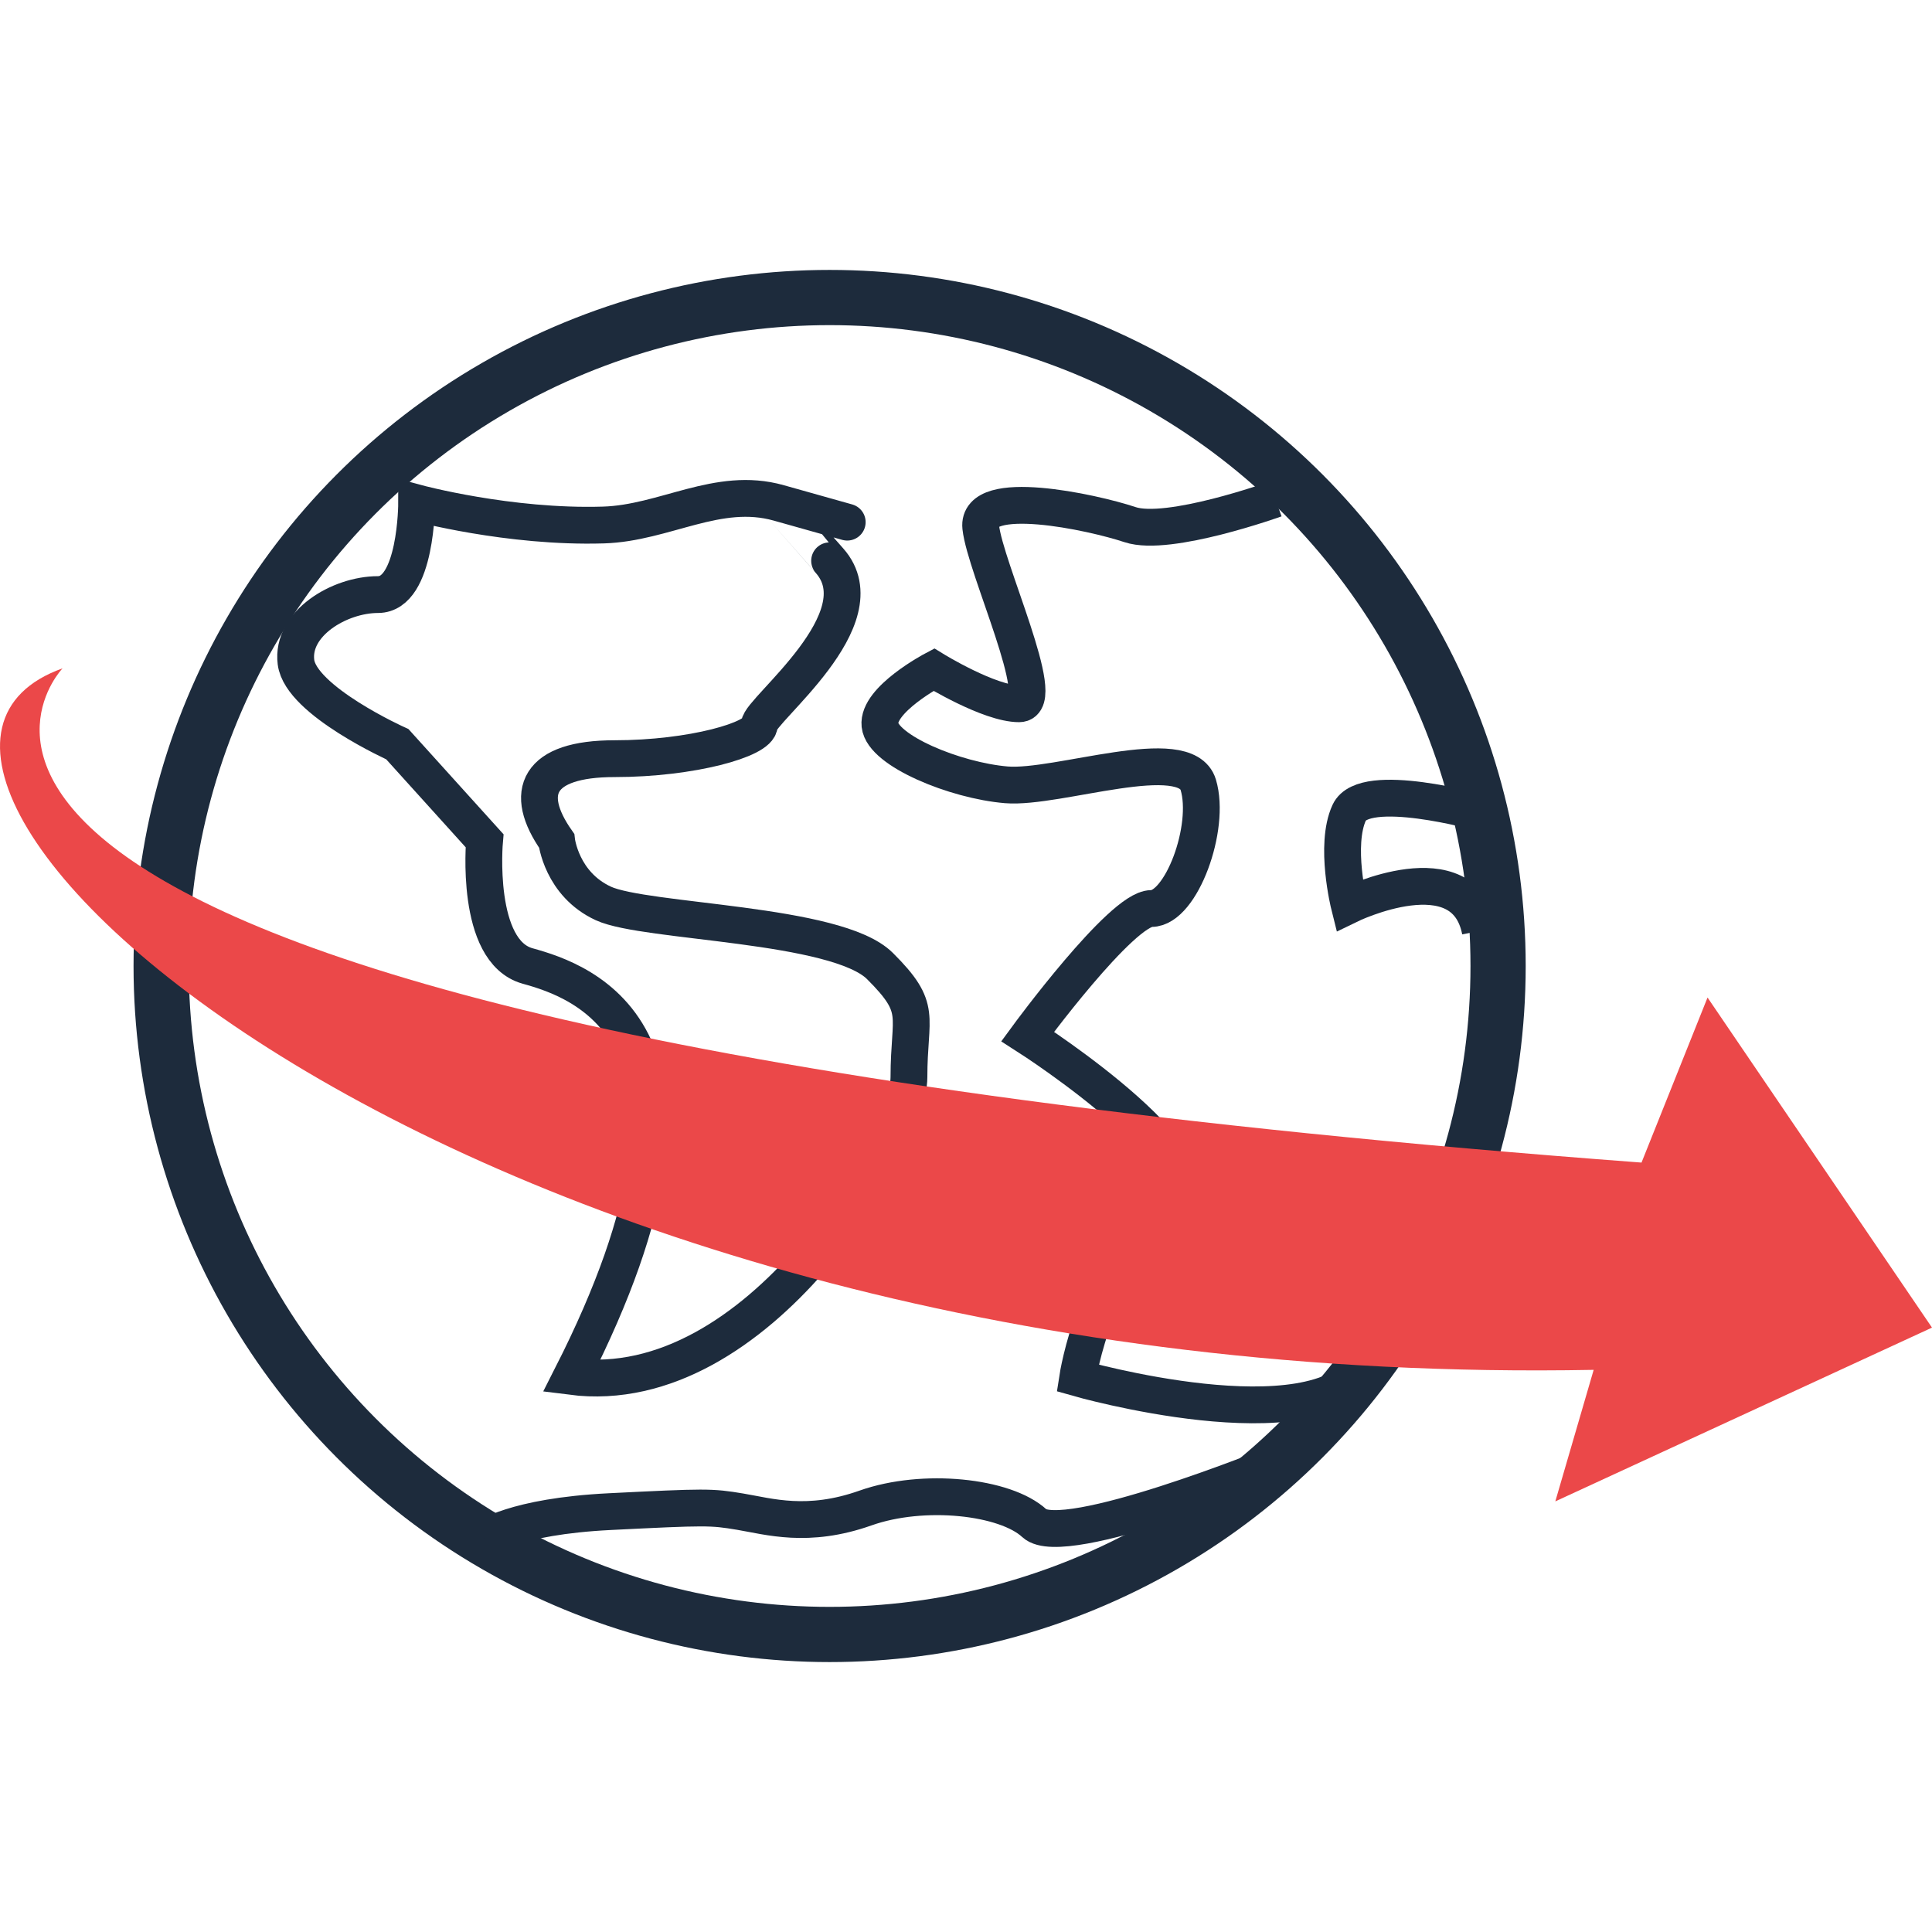 <?xml version="1.0" encoding="utf-8"?>
<!-- Generator: Adobe Illustrator 23.0.1, SVG Export Plug-In . SVG Version: 6.00 Build 0)  -->
<svg version="1.1" id="Layer_1" xmlns="http://www.w3.org/2000/svg" xmlns:xlink="http://www.w3.org/1999/xlink" x="0px" y="0px"
	 viewBox="0 0 144 144" style="enable-background:new 0 0 144 144;" xml:space="preserve">
<style type="text/css">
	.st0{fill:none;stroke:#1D2B3C;stroke-width:4.115;stroke-miterlimit:10;}
	.st1{fill:none;stroke:#1D2B3C;stroke-width:2.743;stroke-miterlimit:10;}
	.st2{fill:#EB4849;}
</style>
<g>
	<circle class="st0" cx="61.835" cy="72" r="49.824"/>
	<path class="st1" d="M36.117,114.68c0,0,2.133-1.653,9.327-2.012s7.555-0.36,9.713,0s5.036,1.259,9.353-0.27
		c4.317-1.529,10.433-0.866,12.591,1.141c2.158,2.007,17.955-4.411,17.955-4.411"/>
	<path class="st1" d="M41.487,62.663c-2.518-3.597-1.439-6.116,4.317-6.116s10.792-1.439,10.792-2.518
		c0-1.079,9.038-7.914,5.238-12.231s-3.799-4.317-3.799-4.317s11.512,3.238,0,0c-4.529-1.274-8.486,1.511-13.058,1.65
		c-7.047,0.215-13.923-1.65-13.923-1.65s0,6.835-2.878,6.835s-6.475,2.158-6.116,5.036c0.36,2.878,7.555,6.116,7.555,6.116
		l6.501,7.195c0,0-0.745,8.241,3.212,9.337s16.243,5.053,3.265,30.595c14.002,1.799,25.154-17.627,25.154-22.304
		c0-4.677,1.073-5.07-2.162-8.291c-3.234-3.221-17.478-3.221-20.609-4.66C41.847,65.901,41.487,62.663,41.487,62.663z"/>
	<path class="st1" d="M95.056,37.196c0,0-7.968,2.861-10.829,1.907s-11.445-2.79-11.127,0.195
		c0.318,2.984,5.086,13.157,2.861,13.157c-2.225,0-6.358-2.543-6.358-2.543s-4.219,2.225-4.017,4.133
		c0.202,1.907,5.606,4.133,9.421,4.451s13.352-3.179,14.306,0s-1.272,9.219-3.497,9.219c-2.225,0-9.219,9.537-9.219,9.537
		s15.895,10.173,10.491,13.352c-5.404,3.179-6.77,12.108-6.77,12.108s17.61,5.037,21.422-0.879"/>
	<path class="st1" d="M110.33,60.569c0,0-8.653-2.427-9.768,0c-1.116,2.427,0,6.889,0,6.889s8.569-4.176,9.768,1.919"/>
	<path class="st2" d="M122.349,86.652C-20.504,75.938,4.662,49.815,4.662,49.815c-20.537,7.312,28.454,53.901,114.121,52.286
		l-2.859,9.803L144,98.953L127.27,74.35L122.349,86.652z"/>
</g>
</svg>
